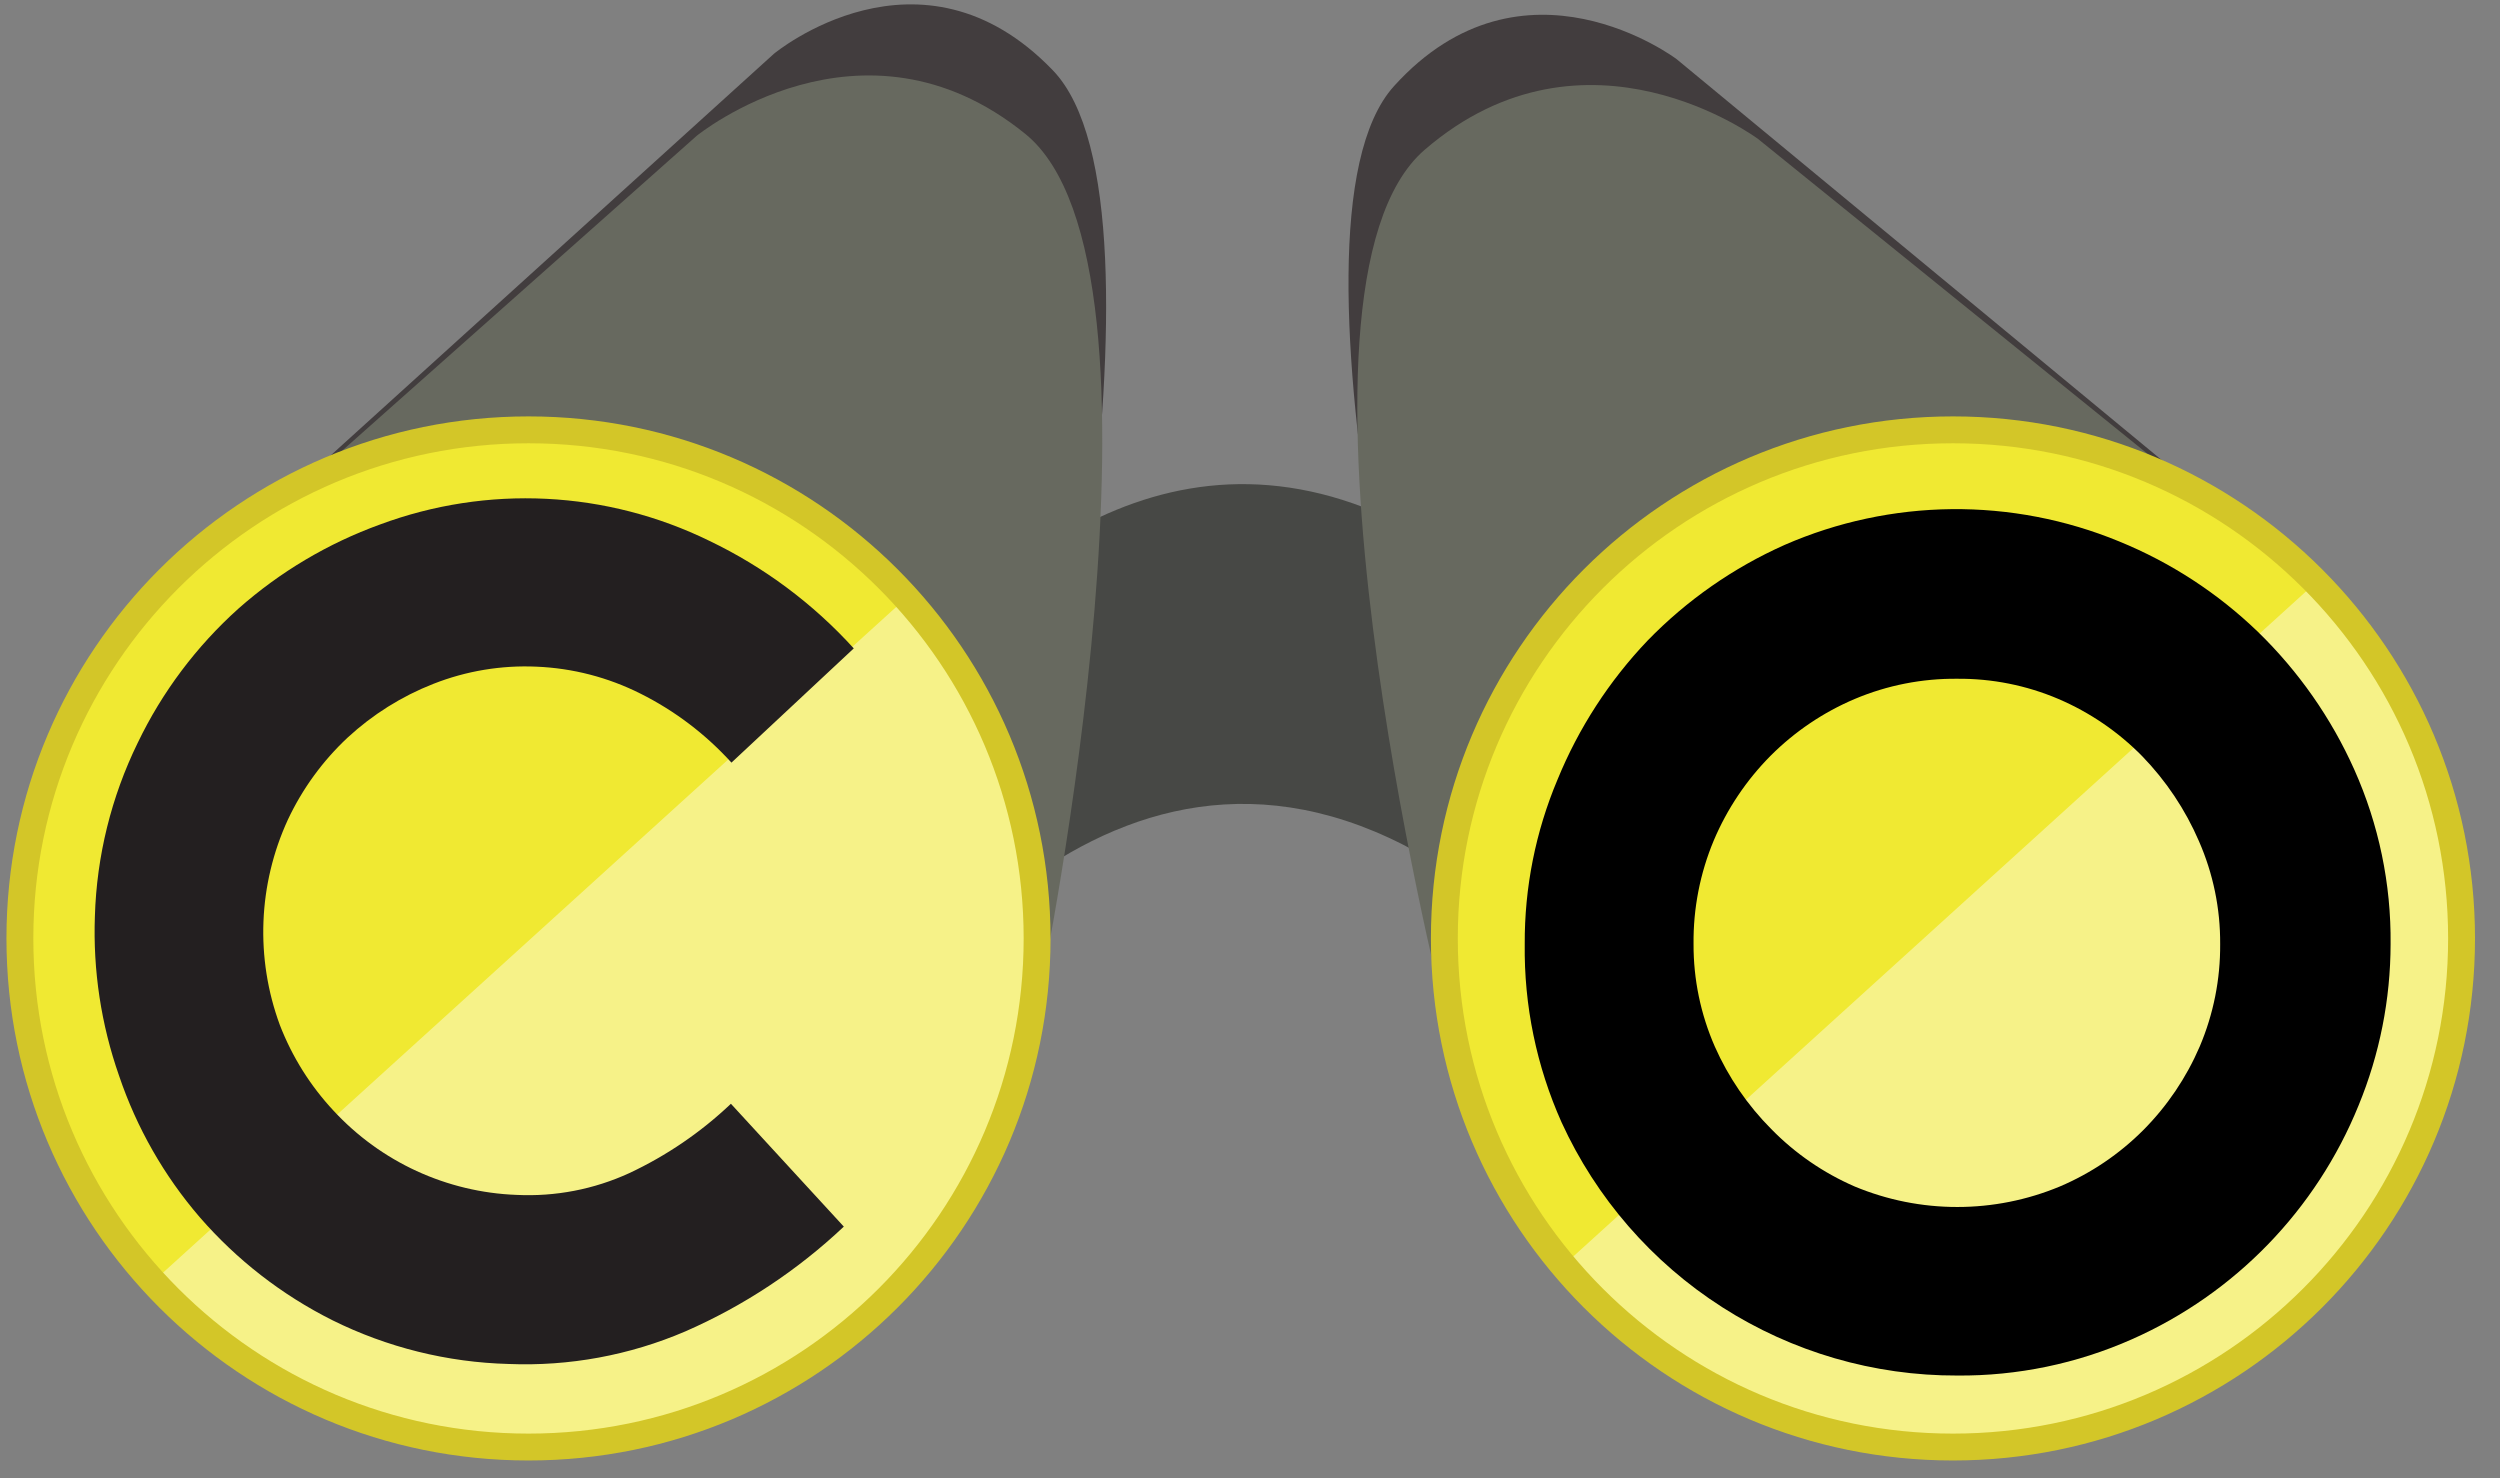 <svg width="93" height="55" viewBox="0 0 93 55" fill="none" xmlns="http://www.w3.org/2000/svg">
    <rect x="0" y="0" width="93" height="55" fill="#808080" stroke="none"/>
    <path d="M53.85 32.38H64.64C44 9.53674e-07 28.9 32.46 28.9 32.46H38.63C42.71 29.67 47.9 28.52 53.85 32.38Z" fill="#474845" />
    <path d="M10.36 18.7L28.79 2C28.79 2 34.23 -2.52 39.17 2.62C44.11 7.76 38.24 33.45 38.24 33.45L10.36 18.7Z" fill="#423D3E" />
    <path d="M5.19 23.46L25.92 5.05C25.92 5.05 32.06 0.05 38.14 4.98C44.22 9.91 38.73 36.7 38.73 36.7L5.19 23.46Z" fill="#67695F" />
    <path d="M81.73 18.2L62.37 2.2C62.37 2.2 56.67 -2.11 51.86 3.2C47.05 8.51 54 34 54 34L81.73 18.2Z" fill="#423D3E" />
    <path d="M87.16 22.76L65.4 5.17C65.4 5.17 59 0.4 53 5.57C47 10.74 53.65 37.29 53.65 37.29L87.16 22.76Z" fill="#67695F" />
    <path d="M19.66 53.83C30.109 53.83 38.58 45.359 38.58 34.91C38.58 24.461 30.109 15.99 19.66 15.99C9.211 15.99 0.74 24.461 0.74 34.91C0.74 45.359 9.211 53.83 19.66 53.83Z" fill="#F0E932" />
    <path d="M72.65 53.83C83.099 53.83 91.57 45.359 91.57 34.91C91.57 24.461 83.099 15.99 72.65 15.99C62.201 15.99 53.73 24.461 53.73 34.91C53.73 45.359 62.201 53.83 72.65 53.83Z" fill="#F0E932" />
    <path opacity="0.42" d="M5.77 47.61L5.89 47.75C12.67 55.21 24.42 55.59 32.13 48.58C39.84 41.57 40.59 29.86 33.81 22.39L33.69 22.26L5.77 47.61Z" fill="white" />
    <path d="M19.66 53.83C30.109 53.83 38.58 45.359 38.58 34.91C38.58 24.461 30.109 15.99 19.66 15.99C9.211 15.99 0.74 24.461 0.74 34.91C0.74 45.359 9.211 53.83 19.66 53.83Z" stroke="#D3C628" stroke-miterlimit="10" />
    <path opacity="0.42" d="M58.24 47L58.37 47.15C60.027 49.012 62.037 50.526 64.284 51.607C66.53 52.687 68.968 53.311 71.457 53.443C73.947 53.575 76.437 53.213 78.785 52.376C81.133 51.54 83.292 50.246 85.138 48.57C86.983 46.894 88.477 44.869 89.535 42.612C90.593 40.355 91.192 37.911 91.299 35.421C91.407 32.93 91.019 30.443 90.159 28.104C89.299 25.764 87.984 23.618 86.29 21.79L86.16 21.66L58.24 47Z" fill="white" />
    <path d="M72.65 53.83C83.099 53.83 91.57 45.359 91.57 34.91C91.57 24.461 83.099 15.99 72.65 15.99C62.201 15.99 53.73 24.461 53.73 34.91C53.73 45.359 62.201 53.83 72.65 53.83Z" stroke="#D3C628" stroke-miterlimit="10" />
    <path d="M31.39 45.63C29.663 47.26 27.666 48.579 25.49 49.53C23.418 50.418 21.173 50.832 18.92 50.74C16.641 50.68 14.402 50.124 12.36 49.11C10.482 48.168 8.807 46.867 7.43 45.28C6.101 43.736 5.083 41.95 4.43 40.02C3.762 38.114 3.456 36.099 3.53 34.08C3.597 31.845 4.139 29.65 5.12 27.64C6.03 25.744 7.305 24.045 8.87 22.64C10.414 21.274 12.202 20.212 14.14 19.51C16.117 18.776 18.222 18.451 20.328 18.556C22.434 18.661 24.496 19.193 26.39 20.12C28.422 21.094 30.245 22.452 31.76 24.12L27.21 28.37C26.249 27.311 25.1 26.439 23.82 25.8C22.619 25.197 21.303 24.856 19.96 24.8C18.649 24.741 17.341 24.959 16.12 25.44C14.941 25.902 13.86 26.581 12.93 27.44C12.003 28.307 11.25 29.342 10.71 30.49C9.602 32.896 9.494 35.644 10.41 38.13C10.867 39.312 11.545 40.394 12.41 41.32C13.282 42.263 14.332 43.025 15.498 43.562C16.665 44.099 17.926 44.401 19.21 44.45C20.655 44.521 22.095 44.244 23.41 43.64C24.8 42.989 26.077 42.117 27.19 41.06L31.39 45.63Z" fill="#231F20" />
    <path d="M72.81 51.17C69.711 51.18 66.674 50.297 64.064 48.626C61.453 46.956 59.379 44.568 58.09 41.75C57.158 39.665 56.691 37.403 56.72 35.12C56.709 33.019 57.124 30.936 57.94 29C58.725 27.083 59.861 25.33 61.29 23.83C62.748 22.329 64.479 21.121 66.39 20.27C68.349 19.415 70.46 18.963 72.597 18.94C74.734 18.918 76.854 19.326 78.83 20.14C80.752 20.924 82.507 22.068 84 23.51C85.507 24.975 86.722 26.712 87.58 28.63C88.492 30.671 88.953 32.885 88.93 35.12C88.927 37.178 88.523 39.216 87.74 41.12C86.164 45.003 83.142 48.123 79.31 49.82C77.264 50.728 75.048 51.188 72.81 51.17V51.17ZM72.81 25.25C71.502 25.237 70.205 25.492 69 26C67.831 26.495 66.768 27.212 65.87 28.11C64.968 29.018 64.248 30.091 63.75 31.27C63.241 32.489 62.986 33.799 63 35.12C62.995 36.431 63.264 37.729 63.79 38.93C64.296 40.073 65.008 41.114 65.89 42C66.778 42.908 67.835 43.635 69 44.14C70.208 44.642 71.502 44.9 72.81 44.9C74.118 44.9 75.412 44.642 76.62 44.14C77.782 43.647 78.838 42.934 79.73 42.04C80.62 41.145 81.332 40.09 81.83 38.93C82.341 37.725 82.6 36.429 82.59 35.12C82.599 33.802 82.329 32.497 81.8 31.29C81.294 30.117 80.579 29.047 79.69 28.13C78.799 27.223 77.739 26.499 76.57 26C75.382 25.494 74.102 25.239 72.81 25.25Z" fill="black" />
</svg>